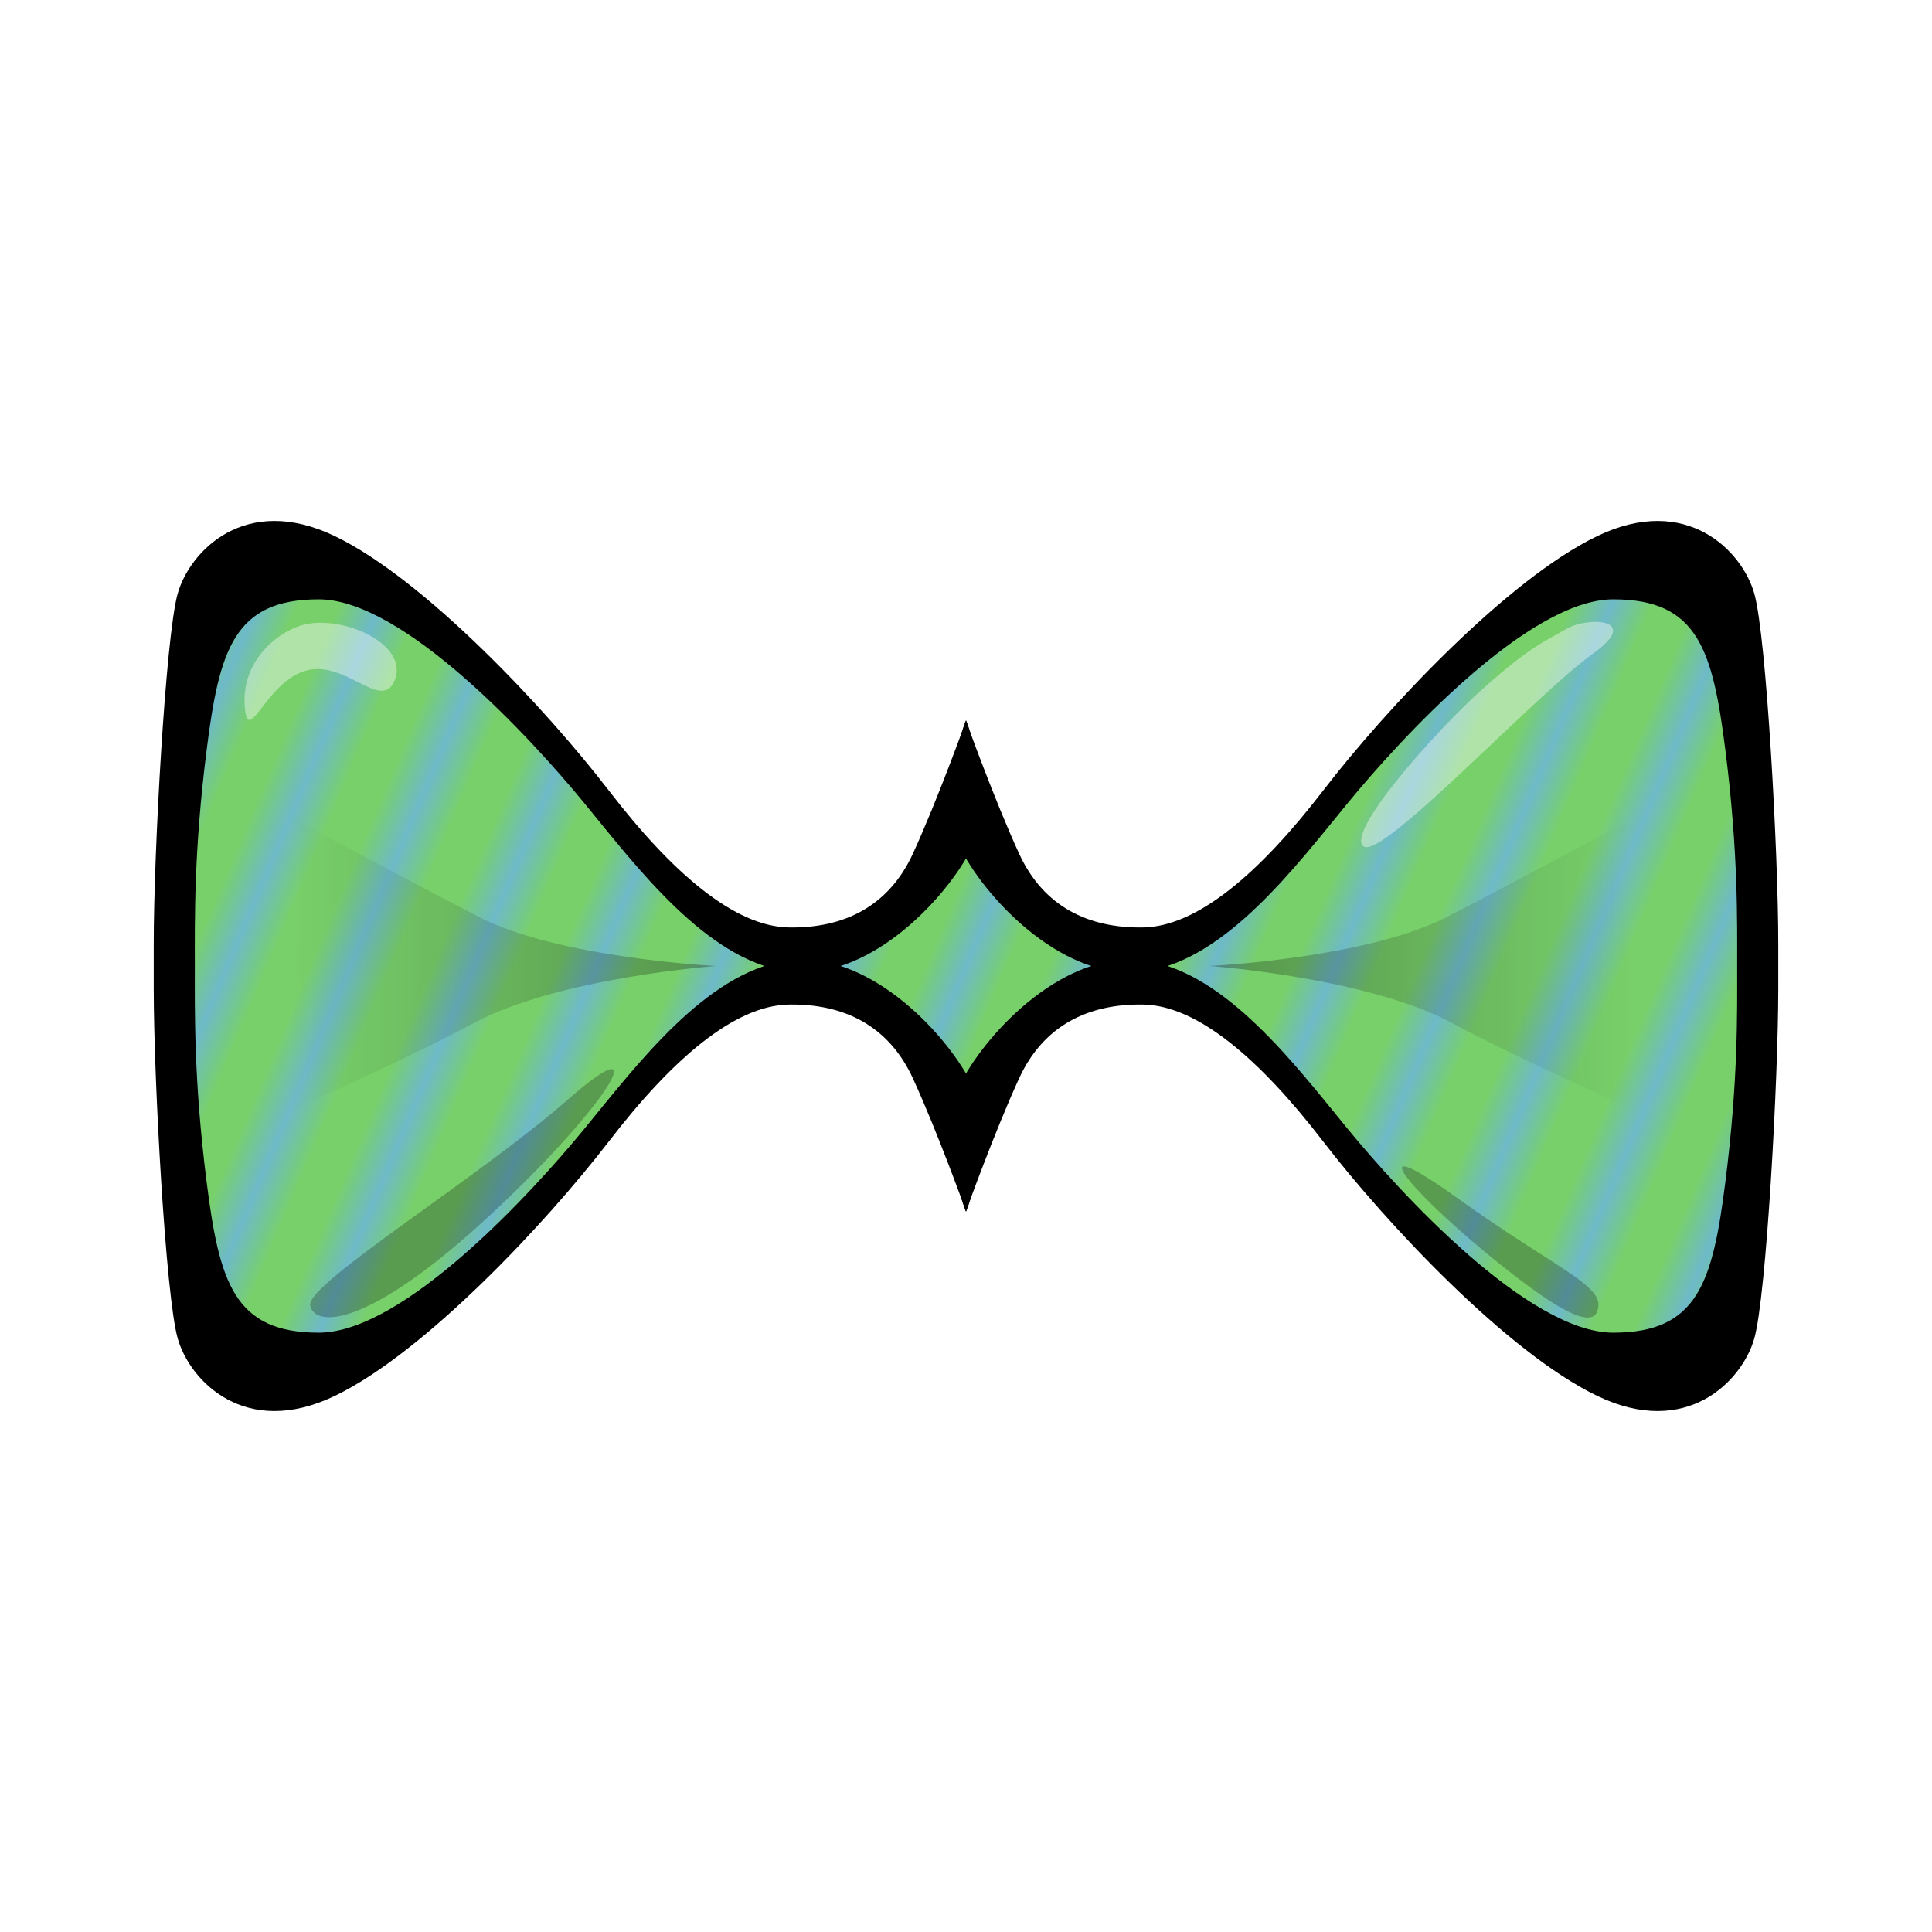 <?xml version="1.0" encoding="UTF-8" standalone="no"?>
<!-- Created with Inkscape (http://www.inkscape.org/) -->

<svg
   width="512"
   height="512"
   viewBox="0 0 135.467 135.467"
   version="1.1"
   id="svg5"
   inkscape:version="1.1 (c68e22c387, 2021-05-23)"
   sodipodi:docname="logo.svg"
   inkscape:export-filename="D:\coding\java\minecraft\bow-tie\logo.png"
   inkscape:export-xdpi="48"
   inkscape:export-ydpi="48"
   xmlns:inkscape="http://www.inkscape.org/namespaces/inkscape"
   xmlns:sodipodi="http://sodipodi.sourceforge.net/DTD/sodipodi-0.dtd"
   xmlns:xlink="http://www.w3.org/1999/xlink"
   xmlns="http://www.w3.org/2000/svg"
   xmlns:svg="http://www.w3.org/2000/svg">
  <sodipodi:namedview
     id="namedview7"
     pagecolor="#969696"
     bordercolor="#666666"
     borderopacity="1.0"
     inkscape:pageshadow="2"
     inkscape:pageopacity="0"
     inkscape:pagecheckerboard="0"
     inkscape:document-units="mm"
     showgrid="false"
     units="px"
     inkscape:zoom="1.4823794"
     inkscape:cx="363.94193"
     inkscape:cy="357.53331"
     inkscape:window-width="1920"
     inkscape:window-height="1138"
     inkscape:window-x="3833"
     inkscape:window-y="276"
     inkscape:window-maximized="1"
     inkscape:current-layer="layer1"
     inkscape:snap-bbox="true"
     inkscape:bbox-paths="true"
     inkscape:bbox-nodes="true"
     inkscape:snap-bbox-edge-midpoints="true"
     inkscape:snap-bbox-midpoints="true"
     inkscape:snap-nodes="true"
     inkscape:object-nodes="false"
     inkscape:snap-midpoints="true"
     inkscape:snap-global="false" />
  <defs
     id="defs2">
    <linearGradient
       inkscape:collect="always"
       id="linearGradient8975">
      <stop
         style="stop-color:#000000;stop-opacity:0.283"
         offset="0"
         id="stop8971" />
      <stop
         style="stop-color:#000000;stop-opacity:0;"
         offset="1"
         id="stop8973" />
    </linearGradient>
    <pattern
       inkscape:collect="always"
       xlink:href="#Strips1_2"
       id="pattern3419"
       patternTransform="matrix(9.21,3.896,-3.896,9.21,0,0)" />
    <pattern
       inkscape:collect="always"
       patternUnits="userSpaceOnUse"
       width="3"
       height="1"
       patternTransform="translate(0,0) scale(10,10)"
       id="Strips1_2"
       inkscape:stockid="Stripes 1:2">
      <rect
         style="fill:#6ebac9;stroke:none"
         x="0"
         y="-0.5"
         width="1"
         height="2"
         id="rect2001" />
    </pattern>
    <inkscape:path-effect
       effect="fill_between_many"
       method="originald"
       linkedpaths="#path6822,0,1|#use7047,0,1|"
       id="path-effect13150" />
    <inkscape:path-effect
       effect="fill_between_many"
       method="originald"
       linkedpaths="#path13243,0,1"
       id="path-effect13258" />
    <linearGradient
       inkscape:collect="always"
       xlink:href="#linearGradient8975"
       id="linearGradient8977"
       x1="87.589"
       y1="67.648"
       x2="112.83"
       y2="67.648"
       gradientUnits="userSpaceOnUse"
       gradientTransform="matrix(1.18,0,0,1.053,-18.543,-3.475)" />
    <linearGradient
       inkscape:collect="always"
       xlink:href="#linearGradient8975"
       id="linearGradient9251"
       gradientUnits="userSpaceOnUse"
       gradientTransform="matrix(-1.18,0,0,1.053,153.585,-3.475)"
       x1="87.589"
       y1="67.648"
       x2="112.83"
       y2="67.648" />
  </defs>
  <g
     inkscape:label="Layer 1"
     inkscape:groupmode="layer"
     id="layer1">
    <path
       id="path1904"
       style="font-size:10.583px;line-height:1.25;font-family:Cambria;-inkscape-font-specification:Cambria;letter-spacing:0px;word-spacing:0px;stroke-width:3.133;fill:#ffffff"
       d="m 115.895,35.479 c -3.52,0.165 -6.549,2.255 -9.276,4.299 -5.898,4.622 -10.975,10.212 -15.558,16.119 -2.344,2.847 -4.89,5.719 -8.24,7.391 -2.179,1.068 -4.82,0.822 -6.971,-0.182 -1.655,-0.785 -2.847,-2.327 -3.513,-3.861 -1.696,-3.786 -3.093,-7.658 -4.504,-11.555 -1.047,1.754 -1.472,3.802 -2.277,5.653 -0.971,2.401 -1.824,4.871 -3.082,7.142 -0.542,0.896 -1.556,1.962 -2.652,2.514 -1.861,0.956 -4.123,1.267 -6.146,0.687 -3.218,-1.129 -5.665,-3.676 -7.899,-6.151 -2.434,-2.894 -4.68,-5.946 -7.28,-8.697 -3.902,-4.188 -8.023,-8.284 -12.92,-11.308 -2.625,-1.636 -5.947,-2.708 -8.983,-1.614 -3.04,1.033 -5.245,3.99 -5.487,7.177 -0.741,5.745 -0.997,11.542 -1.25,17.326 -0.372,9.655 0.049,19.326 0.898,28.945 0.296,2.458 0.314,5.146 1.885,7.204 1.737,2.5 4.93,3.856 7.934,3.327 3.404,-0.549 6.274,-2.662 8.937,-4.721 5.742,-4.629 10.693,-10.158 15.199,-15.977 2.349,-2.792 4.9,-5.634 8.284,-7.165 2.185,-0.936 4.771,-0.597 6.854,0.447 2.017,1.038 3.12,3.139 3.901,5.172 1.437,3.32 2.646,6.732 3.888,10.127 1.045,-1.754 1.469,-3.799 2.276,-5.651 0.968,-2.394 1.819,-4.856 3.07,-7.12 1.368,-2.34 4.112,-3.551 6.76,-3.507 2.742,-0.067 5.069,1.727 7.031,3.445 2.761,2.433 4.965,5.583 7.347,8.441 4.111,4.819 8.542,9.44 13.678,13.18 2.709,1.929 5.888,3.756 9.341,3.385 3.689,-0.362 6.808,-3.557 7.17,-7.23 0.746,-5.427 0.981,-10.911 1.251,-16.378 0.456,-10.052 0.044,-20.126 -0.838,-30.143 -0.303,-2.442 -0.294,-5.114 -1.817,-7.184 -1.549,-2.27 -4.249,-3.685 -7.011,-3.533 z m -93.535,7.604 c 2.795,0.16 5.173,1.882 7.354,3.48 4.865,3.769 8.923,8.485 12.779,13.281 2.492,2.967 5.131,5.949 8.533,7.892 -4.643,2.684 -7.84,7.124 -11.221,11.159 -3.379,4.006 -7.135,7.967 -11.492,11.032 -2.117,1.421 -4.579,2.82 -7.23,2.389 -1.648,-0.108 -3.253,-1.026 -3.934,-2.574 -1.17,-2.529 -1.361,-5.3 -1.732,-8.046 -0.756,-5.985 -0.746,-11.978 -0.675,-18.018 0.107,-5.001 0.51,-10.027 1.44,-14.966 0.359,-1.598 0.808,-3.338 2.115,-4.494 1.121,-0.949 2.65,-1.122 4.062,-1.135 z m 90.799,0 c 1.839,-0.035 3.95,0.465 4.908,2.201 1.355,2.401 1.527,5.285 1.919,7.926 0.666,5.225 0.815,10.432 0.762,15.7 0.016,5.879 -0.355,11.752 -1.405,17.553 -0.336,1.616 -0.741,3.281 -1.912,4.55 -1.463,1.393 -3.707,1.566 -5.604,1.205 -3.134,-0.847 -5.718,-2.97 -8.157,-5.021 -4.178,-3.611 -7.71,-7.877 -11.178,-12.15 -2.354,-2.76 -4.869,-5.501 -8.055,-7.313 4.558,-2.627 7.722,-6.963 11.034,-10.927 3.498,-4.173 7.288,-8.184 11.767,-11.319 1.776,-1.16 3.737,-2.344 5.92,-2.404 z M 67.912,62.354 c 1.632,2.153 3.646,4.05 6.008,5.381 -2.451,1.379 -4.528,3.367 -6.189,5.623 -1.653,-2.263 -3.737,-4.243 -6.184,-5.625 2.451,-1.38 4.53,-3.366 6.189,-5.625 0.059,0.082 0.117,0.164 0.176,0.246 z" />
    <path
       id="path4314"
       style="fill:#78d06a;fill-opacity:1;stroke-width:2.037;stroke-linecap:square"
       d="m 429.398,157.396 c -0.365,0.002 -0.731,-0.003 -1.096,0.002 -7.672,0.153 -14.923,3.271 -21.424,7.137 -6.829,4.096 -13.176,8.971 -19.006,14.391 -9.682,8.897 -18.775,18.422 -27.527,28.229 -6.316,7.079 -12.222,14.513 -18.633,21.508 -6.081,6.634 -12.312,13.211 -19.469,18.707 -2.591,2.029 -5.47,3.634 -8.412,5.09 -2.255,1.169 -4.511,2.339 -6.766,3.508 4.281,2.314 8.694,4.396 12.838,6.955 7.97,5.018 14.458,11.969 20.701,18.932 5.458,6.102 10.648,12.489 15.947,18.799 8.545,9.85 17.424,19.429 26.922,28.371 7.727,7.215 15.832,14.174 25.062,19.41 4.49,2.477 9.231,4.662 14.287,5.666 7.777,1.448 16.282,3.5e-4 22.693,-4.779 3.844,-2.822 6.454,-7.009 8.049,-11.447 2.385,-6.591 3.491,-13.552 4.564,-20.453 1.044,-7.079 2.003,-14.18 2.361,-21.332 0.937,-16.461 1.048,-32.959 0.936,-49.443 -0.148,-12.361 -0.382,-24.732 -1.361,-37.059 -0.557,-6.109 -1.429,-12.185 -2.367,-18.246 -1.174,-7.318 -2.712,-14.718 -6.221,-21.318 -1.857,-3.656 -4.512,-7.05 -8.172,-9.029 -4.258,-2.28 -9.084,-3.488 -13.908,-3.596 z M 85.482,157.842 c -1.593,-0.016 -3.188,0.032 -4.764,0.033 -3.578,0.067 -7.265,0.458 -10.467,2.184 -4.07,1.981 -7.401,5.319 -9.529,9.299 -3.12,5.783 -4.55,12.278 -5.797,18.676 -1.312,7.224 -2.338,14.503 -3.035,21.812 -0.947,11.11 -0.817,22.272 -0.91,33.412 -0.01,16.682 -0.105,33.372 0.436,50.047 0.181,5.51 0.505,11.022 1.309,16.48 1.171,8.629 2.474,17.291 5.035,25.635 1.512,4.686 3.433,9.485 7.066,12.947 2.297,2.127 5.251,3.353 8.139,4.453 6.507,2.402 13.765,2.053 20.305,-0.037 8.666,-2.744 16.365,-7.818 23.49,-13.352 11.226,-8.858 21.2,-19.175 30.75,-29.785 5.409,-6.007 10.649,-12.26 15.809,-18.42 6.322,-7.405 12.645,-14.865 19.881,-21.406 4.034,-3.648 8.56,-6.86 13.301,-9.424 2.755,-1.507 5.509,-3.013 8.264,-4.52 -4.11,-2.246 -8.322,-4.312 -12.348,-6.709 -8.399,-5.123 -15.139,-12.433 -21.639,-19.711 -5.519,-6.21 -10.746,-12.67 -16.102,-19.018 -8.857,-10.269 -18.287,-20.046 -28.189,-29.311 -5.215,-4.826 -10.568,-9.558 -16.578,-13.383 -5.253,-3.418 -10.679,-6.685 -16.598,-8.814 -2.527,-0.865 -5.173,-1.064 -7.828,-1.09 z m 170.656,67.336 c -0.567,0.773 -1.134,1.546 -1.701,2.318 -2.553,3.466 -5.005,7.027 -8.016,10.123 -4.607,4.796 -9.661,9.23 -15.348,12.707 -3.401,1.898 -6.869,3.674 -10.297,5.523 4.251,2.438 8.649,4.631 12.748,7.324 6.686,4.47 12.508,10.167 17.33,16.592 1.726,2.205 3.455,4.409 5.18,6.615 2.773,-3.601 5.366,-7.348 8.307,-10.816 5.412,-6.288 12.017,-11.544 19.375,-15.381 2.504,-1.381 5.008,-2.762 7.512,-4.145 -3.452,-1.856 -6.995,-3.548 -10.377,-5.529 -5.894,-3.698 -11.124,-8.379 -15.867,-13.449 -2.782,-2.954 -5.222,-6.21 -7.373,-9.648 -0.491,-0.745 -0.982,-1.489 -1.473,-2.234 z"
       transform="scale(0.265)" />
    <path
       id="path14405"
       style="fill:url(#pattern3419);fill-opacity:1;stroke-width:2.037;stroke-linecap:square"
       d="m 429.398,157.396 c -0.365,0.002 -0.731,-0.003 -1.096,0.002 -7.672,0.153 -14.923,3.271 -21.424,7.137 -6.829,4.096 -13.176,8.971 -19.006,14.391 -9.682,8.897 -18.775,18.422 -27.527,28.229 -6.316,7.079 -12.222,14.513 -18.633,21.508 -6.081,6.634 -12.312,13.211 -19.469,18.707 -2.591,2.029 -5.47,3.634 -8.412,5.09 -2.255,1.169 -4.511,2.339 -6.766,3.508 4.281,2.314 8.694,4.396 12.838,6.955 7.97,5.018 14.458,11.969 20.701,18.932 5.458,6.102 10.648,12.489 15.947,18.799 8.545,9.85 17.424,19.429 26.922,28.371 7.727,7.215 15.832,14.174 25.062,19.41 4.49,2.477 9.231,4.662 14.287,5.666 7.777,1.448 16.282,3.5e-4 22.693,-4.779 3.844,-2.822 6.454,-7.009 8.049,-11.447 2.385,-6.591 3.491,-13.552 4.564,-20.453 1.044,-7.079 2.003,-14.18 2.361,-21.332 0.937,-16.461 1.048,-32.959 0.936,-49.443 -0.148,-12.361 -0.382,-24.732 -1.361,-37.059 -0.557,-6.109 -1.429,-12.185 -2.367,-18.246 -1.174,-7.318 -2.712,-14.718 -6.221,-21.318 -1.857,-3.656 -4.512,-7.05 -8.172,-9.029 -4.258,-2.28 -9.084,-3.488 -13.908,-3.596 z M 85.482,157.842 c -1.593,-0.016 -3.188,0.032 -4.764,0.033 -3.578,0.067 -7.265,0.458 -10.467,2.184 -4.07,1.981 -7.401,5.319 -9.529,9.299 -3.12,5.783 -4.55,12.278 -5.797,18.676 -1.312,7.224 -2.338,14.503 -3.035,21.812 -0.947,11.11 -0.817,22.272 -0.91,33.412 -0.01,16.682 -0.105,33.372 0.436,50.047 0.181,5.51 0.505,11.022 1.309,16.48 1.171,8.629 2.474,17.291 5.035,25.635 1.512,4.686 3.433,9.485 7.066,12.947 2.297,2.127 5.251,3.353 8.139,4.453 6.507,2.402 13.765,2.053 20.305,-0.037 8.666,-2.744 16.365,-7.818 23.49,-13.352 11.226,-8.858 21.2,-19.175 30.75,-29.785 5.409,-6.007 10.649,-12.26 15.809,-18.42 6.322,-7.405 12.645,-14.865 19.881,-21.406 4.034,-3.648 8.56,-6.86 13.301,-9.424 2.755,-1.507 5.509,-3.013 8.264,-4.52 -4.11,-2.246 -8.322,-4.312 -12.348,-6.709 -8.399,-5.123 -15.139,-12.433 -21.639,-19.711 -5.519,-6.21 -10.746,-12.67 -16.102,-19.018 -8.857,-10.269 -18.287,-20.046 -28.189,-29.311 -5.215,-4.826 -10.568,-9.558 -16.578,-13.383 -5.253,-3.418 -10.679,-6.685 -16.598,-8.814 -2.527,-0.865 -5.173,-1.064 -7.828,-1.09 z m 170.656,67.336 c -0.567,0.773 -1.134,1.546 -1.701,2.318 -2.553,3.466 -5.005,7.027 -8.016,10.123 -4.607,4.796 -9.661,9.23 -15.348,12.707 -3.401,1.898 -6.869,3.674 -10.297,5.523 4.251,2.438 8.649,4.631 12.748,7.324 6.686,4.47 12.508,10.167 17.33,16.592 1.726,2.205 3.455,4.409 5.18,6.615 2.773,-3.601 5.366,-7.348 8.307,-10.816 5.412,-6.288 12.017,-11.544 19.375,-15.381 2.504,-1.381 5.008,-2.762 7.512,-4.145 -3.452,-1.856 -6.995,-3.548 -10.377,-5.529 -5.894,-3.698 -11.124,-8.379 -15.867,-13.449 -2.782,-2.954 -5.222,-6.21 -7.373,-9.648 -0.491,-0.745 -0.982,-1.489 -1.473,-2.234 z"
       transform="scale(0.265)" />
    <path
       id="path6822"
       style="font-size:10.583px;line-height:1.25;font-family:Cambria;-inkscape-font-specification:Cambria;letter-spacing:0px;word-spacing:0px;stroke-width:3.133"
       d="m 55.078,67.373 c -5.603,0.881 -10.415,7.275 -14.102,11.774 -3.687,4.499 -12.681,14.297 -18.626,14.297 -5.945,0 -6.977,-3.543 -7.872,-10.644 -0.895,-7.101 -0.817,-11.843 -0.817,-15.066 h -2.882 v 1.591 c 0,6.322 0.834,21.525 1.679,24.516 0.845,2.991 4.749,7.057 11.029,4.03 6.28,-3.027 14.773,-12.076 19.211,-17.846 4.438,-5.77 8.809,-9.529 12.624,-9.589 3.815,-0.061 6.976,1.448 8.689,5.176 1.714,3.727 3.733,9.342 3.733,9.342 0,0 2.182,-5.522 0.305,-9.116 -1.877,-3.593 -7.368,-9.344 -12.971,-8.463 z"
       sodipodi:nodetypes="zzzzccszzzzzczz" />
    <use
       x="0"
       y="0"
       xlink:href="#path6822"
       id="use7047"
       transform="matrix(1,0,0,-1,1.3333333e-7,135.467)"
       width="100%"
       height="100%" />
    <use
       x="0"
       y="0"
       xlink:href="#path6822"
       id="use9261"
       width="100%"
       height="100%"
       transform="matrix(-1,0,0,1,135.467,3.3333321e-8)" />
    <use
       x="0"
       y="0"
       xlink:href="#use9261"
       id="use9263"
       width="100%"
       height="100%"
       transform="matrix(1,0,0,-1,-4.4666667e-6,135.467)" />
    <path
       style="fill:url(#linearGradient8977);fill-opacity:1;stroke:none;stroke-width:0.295px;stroke-linecap:butt;stroke-linejoin:miter;stroke-opacity:1"
       d="m 84.812,67.733 c 0,0 11.021,-0.531 16.68,-3.454 5.659,-2.923 12.51,-6.643 12.51,-6.643 l 0.596,20.193 c 0,0 -7.719,-3.387 -12.808,-6.111 C 95.833,68.53 84.812,67.733 84.812,67.733 Z"
       id="path8703"
       sodipodi:nodetypes="csccsc" />
    <path
       style="fill:url(#linearGradient9251);fill-opacity:1;stroke:none;stroke-width:0.295px;stroke-linecap:butt;stroke-linejoin:miter;stroke-opacity:1"
       d="m 50.231,67.733 c 0,0 -11.021,-0.531 -16.68,-3.454 -5.659,-2.923 -12.51,-6.643 -12.51,-6.643 l -0.596,20.193 c 0,0 7.719,-3.387 12.808,-6.111 5.957,-3.188 16.978,-3.986 16.978,-3.986 z"
       id="path9249"
       sodipodi:nodetypes="csccsc" />
  </g>
  <g
     inkscape:groupmode="layer"
     id="layer2"
     inkscape:label="overlay"
     style="display:inline">
    <path
       style="display:inline;fill:#ffffff;fill-opacity:0.41;stroke:none;stroke-width:0.265px;stroke-linecap:butt;stroke-linejoin:miter;stroke-opacity:1"
       d="m 17.158,49.454 c 0.206,3.027 1.382,-1.494 4.183,-2.4 2.801,-0.906 5.376,2.871 6.319,0.685 1.118,-2.591 -3.819,-4.77 -6.62,-3.863 -1.732,0.561 -4.088,2.552 -3.882,5.579 z"
       id="path8096"
       sodipodi:nodetypes="zsssz" />
    <path
       style="display:inline;fill:#ffffff;fill-opacity:0.411;stroke:none;stroke-width:0.265px;stroke-linecap:butt;stroke-linejoin:miter;stroke-opacity:1"
       d="m 104.05,48.222 c -3.361,2.984 -9.755,10.196 -8.434,11.128 1.32,0.932 12.065,-10.662 16.058,-13.504 3.502,-2.493 -0.337,-2.614 -1.804,-1.767 -1.466,0.847 -2.459,1.159 -5.82,4.143 z"
       id="path7235"
       sodipodi:nodetypes="zzssz" />
    <path
       style="fill:#000000;fill-opacity:0.25;stroke:none;stroke-width:0.265px;stroke-linecap:butt;stroke-linejoin:miter;stroke-opacity:1"
       d="m 102.15,83.98 c 6.682,4.785 10.054,6.059 9.927,7.589 -0.127,1.53 -1.88,1.218 -7.808,-3.663 -5.927,-4.881 -8.801,-8.711 -2.119,-3.926 z"
       id="path6700"
       sodipodi:nodetypes="zzzz" />
    <path
       style="display:inline;fill:#000000;fill-opacity:0.25;stroke:none;stroke-width:0.265px;stroke-linecap:butt;stroke-linejoin:miter;stroke-opacity:1"
       d="m 39.789,77.123 c -6.177,5.422 -18.319,12.896 -18.042,14.406 0.277,1.51 3.897,1.752 12.553,-6.268 8.656,-8.02 11.666,-13.56 5.489,-8.138 z"
       id="path4991"
       sodipodi:nodetypes="zszz" />
  </g>
</svg>
